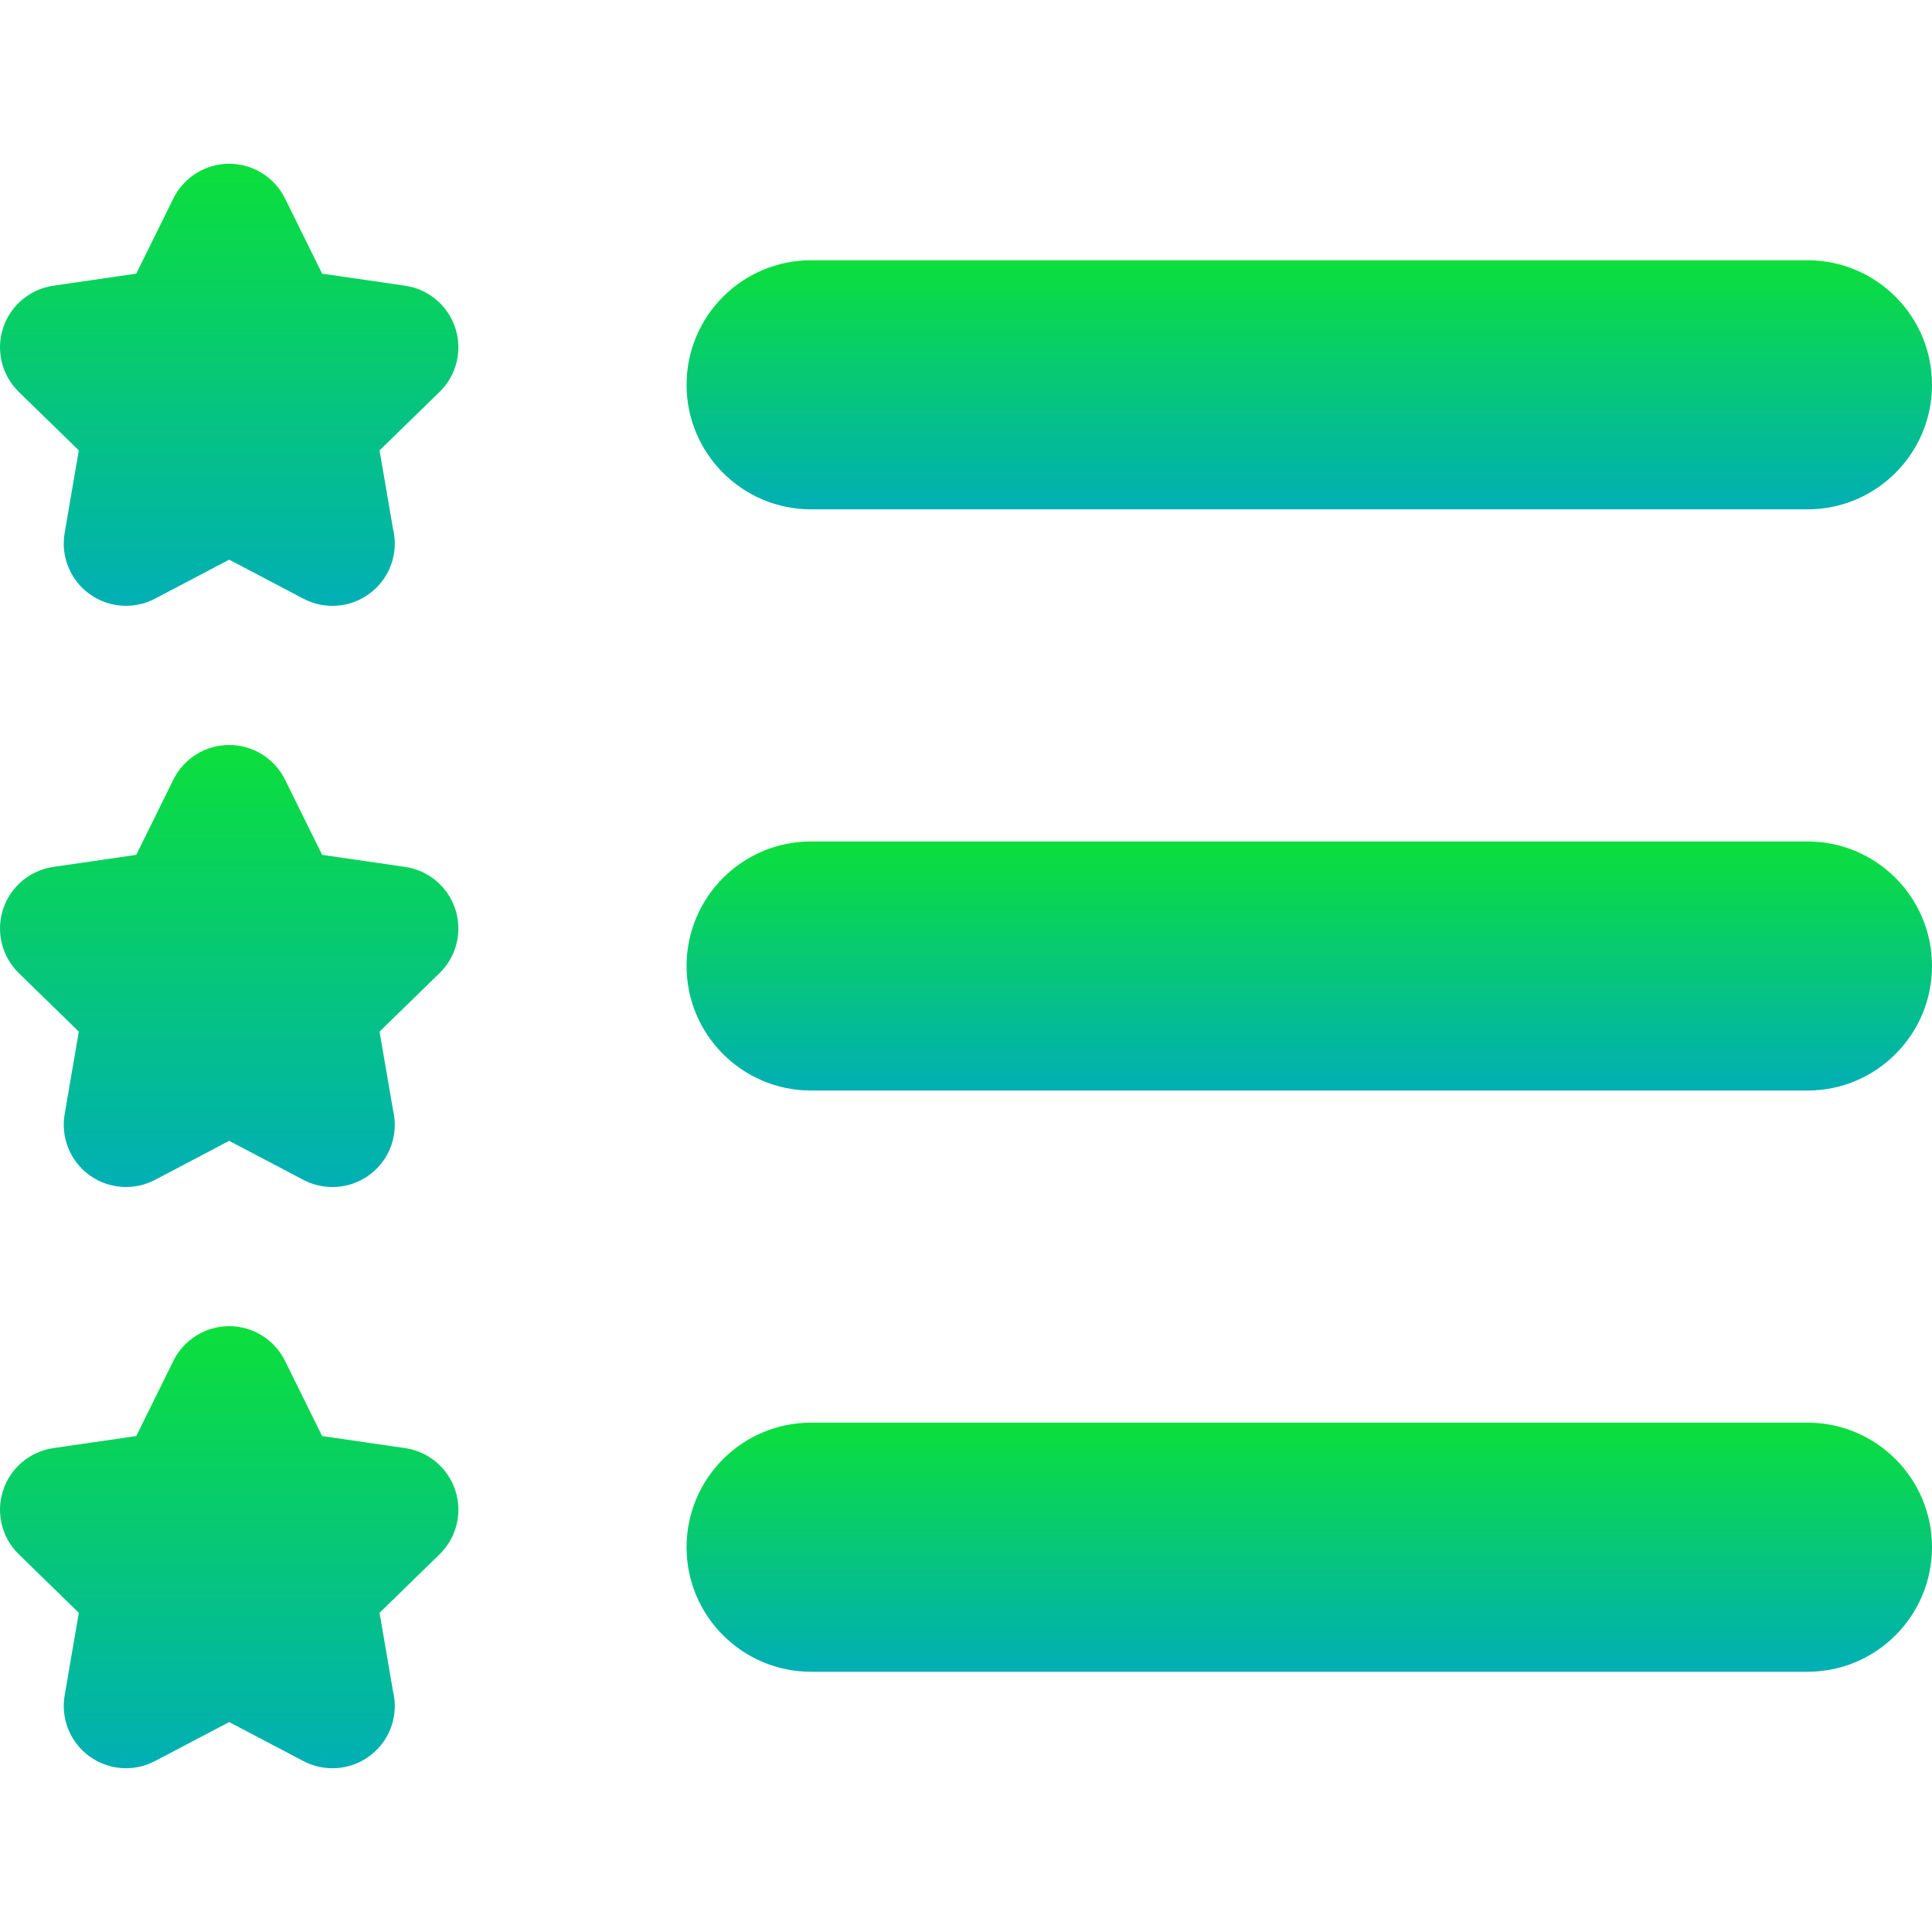 <svg width="110" height="110" viewBox="0 0 110 110" fill="none" xmlns="http://www.w3.org/2000/svg">
<g clip-path="url(#clip0_59_5)">
<path d="M46.181 14.818C42.265 14.818 39.09 17.993 39.09 21.909C39.09 25.825 42.265 29 46.181 29H102.909C106.825 29 110 25.825 110 21.909C110 17.993 106.825 14.818 102.909 14.818H46.181Z" fill="url(#paint0_linear_59_5)"/>
<path d="M102.909 47.909H46.181C42.265 47.909 39.09 51.084 39.09 55C39.09 58.916 42.265 62.091 46.181 62.091H102.909C106.825 62.091 110 58.916 110 55C110 51.084 106.825 47.909 102.909 47.909Z" fill="url(#paint1_linear_59_5)"/>
<path d="M102.909 81H46.181C42.265 81 39.09 84.175 39.09 88.091C39.09 92.008 42.265 95.183 46.181 95.183H102.909C106.825 95.183 110 92.008 110 88.091C110 84.175 106.825 81 102.909 81Z" fill="url(#paint2_linear_59_5)"/>
<path d="M25.925 51.771C25.508 50.487 24.399 49.552 23.063 49.358L18.341 48.671L16.229 44.392C15.632 43.182 14.4 42.416 13.049 42.416C11.7 42.416 10.467 43.182 9.87 44.392L7.758 48.671L3.036 49.358C1.701 49.552 0.59 50.487 0.174 51.771C-0.243 53.054 0.105 54.463 1.07 55.405L4.487 58.736L3.68 63.439C3.452 64.769 3.999 66.114 5.091 66.907C5.708 67.356 6.439 67.584 7.175 67.584C7.739 67.584 8.305 67.45 8.824 67.177L13.049 64.956L17.273 67.177C17.792 67.45 18.358 67.584 18.922 67.584C18.925 67.584 18.929 67.584 18.932 67.584C20.89 67.584 22.477 65.997 22.477 64.039C22.477 63.741 22.441 63.452 22.372 63.176L21.61 58.736L25.027 55.405C25.994 54.463 26.342 53.054 25.925 51.771Z" fill="url(#paint3_linear_59_5)"/>
<path d="M25.925 18.679C25.508 17.396 24.399 16.46 23.063 16.267L18.341 15.58L16.229 11.301C15.632 10.091 14.4 9.324 13.049 9.324C11.7 9.324 10.467 10.091 9.87 11.301L7.758 15.58L3.036 16.267C1.701 16.461 0.591 17.396 0.174 18.679C-0.243 19.963 0.105 21.372 1.07 22.314L4.487 25.644L3.68 30.348C3.452 31.678 3.999 33.022 5.091 33.816C5.708 34.264 6.439 34.493 7.175 34.493C7.739 34.493 8.305 34.358 8.824 34.086L13.049 31.865L17.273 34.086C17.792 34.359 18.358 34.493 18.922 34.493C18.925 34.493 18.929 34.493 18.932 34.493C20.89 34.493 22.477 32.906 22.477 30.947C22.477 30.65 22.441 30.361 22.372 30.085L21.61 25.644L25.027 22.314C25.994 21.372 26.342 19.963 25.925 18.679Z" fill="url(#paint4_linear_59_5)"/>
<path d="M25.926 84.862C25.509 83.579 24.399 82.643 23.063 82.449L18.341 81.763L16.229 77.484C15.632 76.273 14.4 75.507 13.05 75.507C11.7 75.507 10.468 76.273 9.87 77.484L7.758 81.763L3.036 82.449C1.701 82.643 0.591 83.579 0.174 84.862C-0.243 86.145 0.105 87.554 1.071 88.496L4.488 91.827L3.681 96.53C3.452 97.861 3.999 99.205 5.091 99.998C5.709 100.447 6.44 100.676 7.175 100.676C7.739 100.676 8.306 100.541 8.824 100.268L13.049 98.048L17.273 100.268C17.792 100.541 18.359 100.676 18.923 100.676C18.926 100.676 18.93 100.676 18.933 100.676C20.891 100.675 22.478 99.088 22.478 97.13C22.478 96.833 22.441 96.543 22.372 96.267L21.61 91.827L25.027 88.496C25.995 87.554 26.343 86.145 25.926 84.862Z" fill="url(#paint5_linear_59_5)"/>
</g>
<defs>
<linearGradient id="paint0_linear_59_5" x1="74.545" y1="14.818" x2="74.545" y2="29" gradientUnits="userSpaceOnUse">
<stop stop-color="#0CDF3B"/>
<stop offset="1" stop-color="#00AFB5"/>
</linearGradient>
<linearGradient id="paint1_linear_59_5" x1="74.545" y1="47.909" x2="74.545" y2="62.091" gradientUnits="userSpaceOnUse">
<stop stop-color="#0CDF3B"/>
<stop offset="1" stop-color="#00AFB5"/>
</linearGradient>
<linearGradient id="paint2_linear_59_5" x1="74.545" y1="81" x2="74.545" y2="95.183" gradientUnits="userSpaceOnUse">
<stop stop-color="#0CDF3B"/>
<stop offset="1" stop-color="#00AFB5"/>
</linearGradient>
<linearGradient id="paint3_linear_59_5" x1="13.05" y1="42.416" x2="13.05" y2="67.584" gradientUnits="userSpaceOnUse">
<stop stop-color="#0CDF3B"/>
<stop offset="1" stop-color="#00AFB5"/>
</linearGradient>
<linearGradient id="paint4_linear_59_5" x1="13.05" y1="9.324" x2="13.05" y2="34.493" gradientUnits="userSpaceOnUse">
<stop stop-color="#0CDF3B"/>
<stop offset="1" stop-color="#00AFB5"/>
</linearGradient>
<linearGradient id="paint5_linear_59_5" x1="13.05" y1="75.507" x2="13.05" y2="100.676" gradientUnits="userSpaceOnUse">
<stop stop-color="#0CDF3B"/>
<stop offset="1" stop-color="#00AFB5"/>
</linearGradient>
<clipPath id="clip0_59_5">
<rect width="110" height="110" fill="white"/>
</clipPath>
</defs>
</svg>
